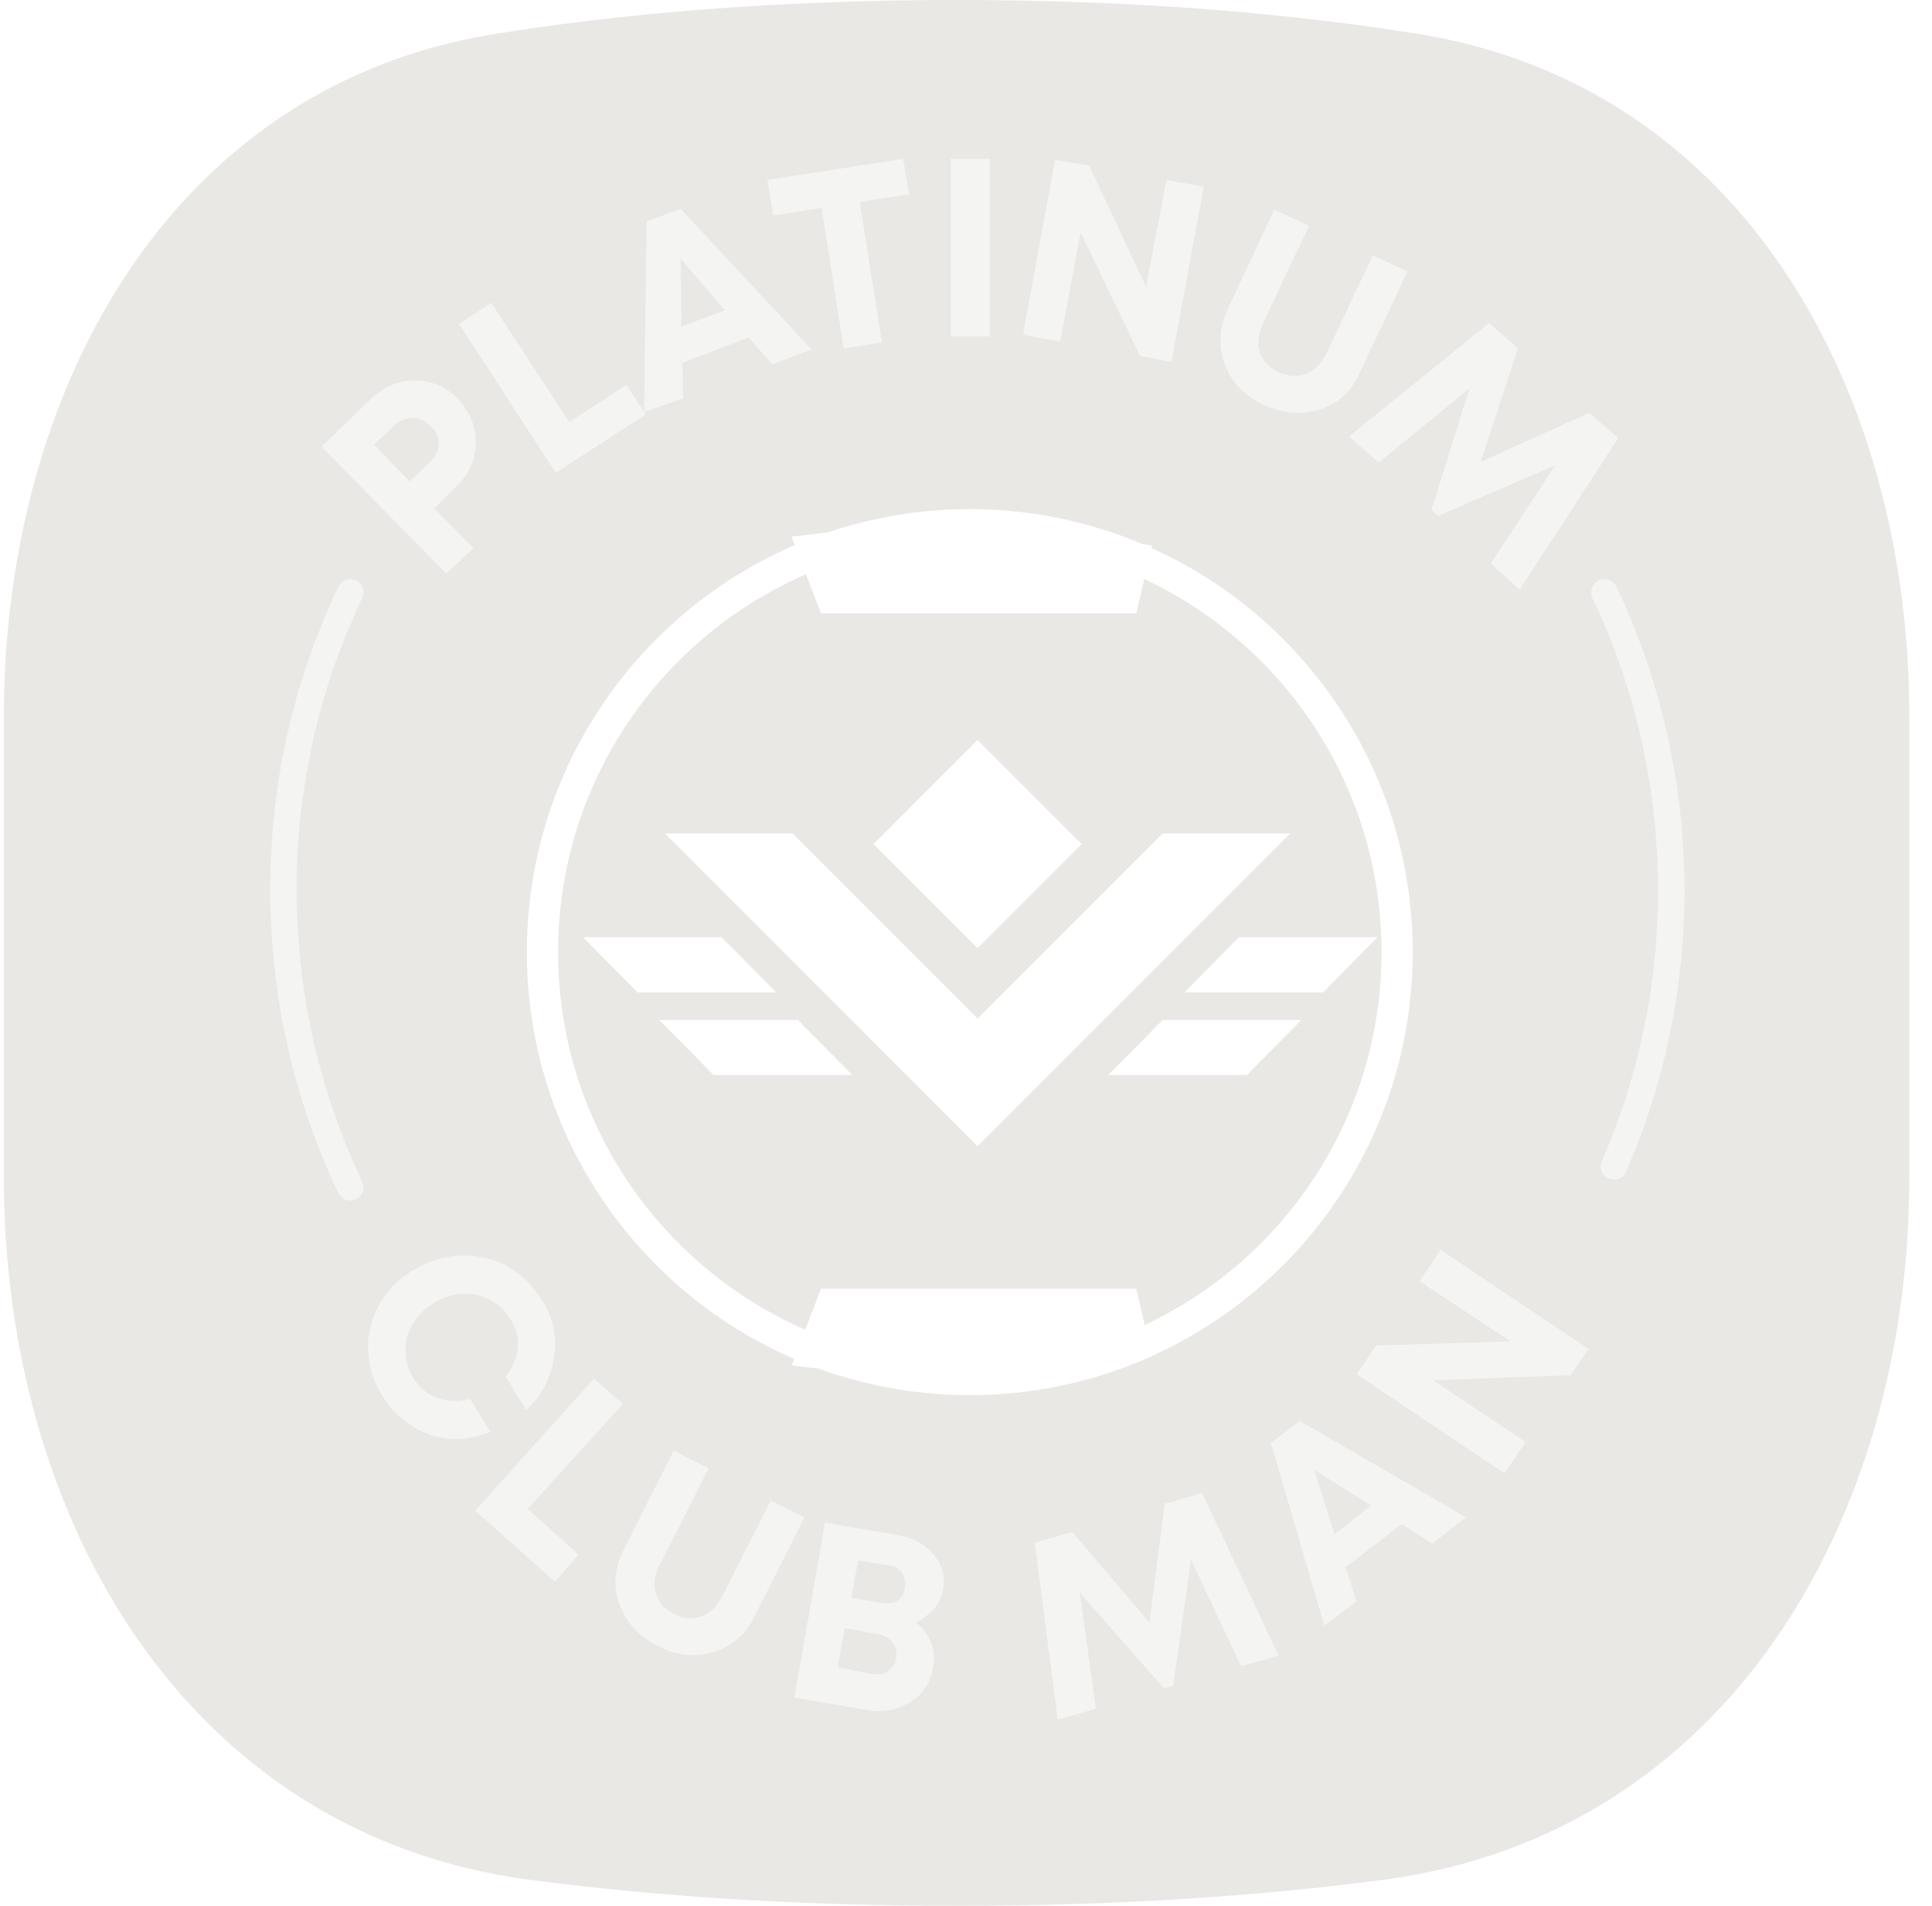 <svg width="73" height="72" viewBox="0 0 73 72" fill="none"
  xmlns="http://www.w3.org/2000/svg">
  <path d="M72.144 44.458V27.092C72.144 14.699 65.811 3.242 53.574 1.28C48.82 0.518 43.048 0 36.144 0C29.239 0 23.467 0.518 18.713 1.28C6.476 3.242 0.144 14.699 0.144 27.092V44.458C0.144 57.48 7.107 69.316 20.017 71.017C24.512 71.61 29.858 72 36.144 72C42.429 72 47.776 71.61 52.271 71.017C65.18 69.316 72.144 57.48 72.144 44.458Z" fill="#E9E8E5"/>
  <path opacity="0.5" d="M13.234 44.858C11.791 41.819 10.913 38.451 10.74 34.882C10.524 30.415 11.44 26.155 13.234 22.381M60.982 44.066C62.538 40.49 63.318 36.511 63.117 32.352C62.945 28.784 62.067 25.418 60.625 22.381" stroke="white" stroke-linecap="round" stroke-linejoin="round"/>
  <g opacity="0.5" clip-path="url(#clip0_1_17076)">
    <path d="M14.454 52.752C14.101 52.209 13.94 51.633 13.908 51.025C13.876 50.418 14.037 49.842 14.325 49.298C14.614 48.755 15.064 48.307 15.609 47.987C16.476 47.476 17.342 47.316 18.273 47.508C19.203 47.7 19.909 48.243 20.454 49.075C20.904 49.778 21.064 50.514 20.936 51.281C20.808 52.049 20.487 52.72 19.877 53.264L19.107 52.017C19.267 51.793 19.396 51.569 19.492 51.313C19.556 51.057 19.588 50.801 19.556 50.546C19.524 50.29 19.428 50.034 19.267 49.81C18.978 49.331 18.529 49.043 17.984 48.915C17.438 48.819 16.893 48.915 16.379 49.234C15.866 49.554 15.545 49.97 15.384 50.514C15.256 51.057 15.32 51.569 15.609 52.049C15.834 52.432 16.155 52.688 16.54 52.816C16.925 52.944 17.342 52.976 17.759 52.848L18.529 54.095C17.727 54.415 16.957 54.447 16.219 54.191C15.513 53.935 14.903 53.456 14.454 52.752Z" fill="white"/>
    <path d="M19.941 57.005L21.866 58.732L20.968 59.755L17.952 57.069L22.444 52.081L23.535 53.04L19.941 57.005Z" fill="white"/>
    <path d="M26.968 62.41C26.263 62.633 25.557 62.538 24.851 62.186C24.145 61.834 23.663 61.29 23.407 60.619C23.15 59.947 23.214 59.244 23.567 58.54L25.46 54.799L26.776 55.47L24.915 59.148C24.722 59.5 24.69 59.851 24.787 60.203C24.883 60.523 25.107 60.779 25.46 60.971C25.813 61.163 26.166 61.194 26.487 61.067C26.808 60.971 27.065 60.715 27.257 60.363L29.119 56.685L30.402 57.325L28.509 61.067C28.188 61.738 27.674 62.186 26.968 62.41Z" fill="white"/>
    <path d="M34.606 61.291C34.862 61.482 35.055 61.738 35.183 62.058C35.312 62.346 35.312 62.698 35.248 63.049C35.151 63.593 34.862 64.009 34.413 64.296C33.932 64.584 33.419 64.712 32.841 64.616L30.017 64.137L31.172 57.517L33.932 57.997C34.51 58.093 34.959 58.349 35.28 58.732C35.601 59.116 35.729 59.564 35.633 60.043C35.569 60.331 35.472 60.587 35.28 60.811C35.087 60.971 34.895 61.163 34.606 61.291ZM32.937 63.241C33.162 63.273 33.386 63.241 33.547 63.145C33.707 63.017 33.836 62.858 33.868 62.634C33.9 62.41 33.868 62.218 33.739 62.058C33.611 61.898 33.451 61.802 33.194 61.738L31.91 61.514L31.654 62.985L32.937 63.241ZM34.189 59.979C34.221 59.883 34.221 59.788 34.189 59.692C34.157 59.596 34.124 59.532 34.092 59.436C34.028 59.372 33.964 59.308 33.9 59.244C33.804 59.18 33.707 59.148 33.611 59.148L32.424 58.956L32.167 60.363L33.354 60.555C33.579 60.587 33.772 60.555 33.932 60.459C34.092 60.363 34.157 60.171 34.189 59.979Z" fill="white"/>
    <path d="M48.308 62.538L46.896 62.953L45.002 58.924L44.329 63.689L43.976 63.785L40.799 60.171L41.409 64.552L39.965 64.968L39.098 58.284L40.51 57.869L43.43 61.29L44.008 56.813L45.42 56.398L48.308 62.538Z" fill="white"/>
    <path d="M54.116 58.316L52.961 57.581L50.843 59.212L51.26 60.491L50.041 61.418L48.019 54.511L49.11 53.68L55.4 57.325L54.116 58.316ZM49.656 55.534L50.426 57.965L51.806 56.877L49.656 55.534Z" fill="white"/>
    <path d="M53.635 48.403L54.437 47.22L60.021 50.961L59.347 51.953L54.148 52.145L57.646 54.479L56.844 55.662L51.26 51.921L51.998 50.834L57.068 50.674L53.635 48.403Z" fill="white"/>
    <path d="M14.005 15.082C14.486 14.602 15.064 14.378 15.673 14.378C16.315 14.378 16.861 14.602 17.31 15.082C17.759 15.562 17.984 16.105 17.984 16.745C17.952 17.384 17.727 17.928 17.214 18.408L16.411 19.207L17.887 20.71L16.861 21.669L12.144 16.873L14.005 15.082ZM16.251 17.448C16.444 17.256 16.572 17.033 16.572 16.777C16.572 16.521 16.476 16.297 16.283 16.105C16.09 15.913 15.866 15.786 15.609 15.786C15.352 15.786 15.128 15.881 14.903 16.073L14.133 16.809L15.481 18.184L16.251 17.448Z" fill="white"/>
    <path d="M21.513 15.945L23.663 14.538L24.401 15.657L21 17.864L17.342 12.236L18.561 11.436L21.513 15.945Z" fill="white"/>
    <path d="M29.183 13.771L28.284 12.747L25.781 13.707L25.814 15.05L24.337 15.562L24.434 8.366L25.717 7.887L30.659 13.195L29.183 13.771ZM25.717 9.773L25.749 12.332L27.386 11.724L25.717 9.773Z" fill="white"/>
    <path d="M34.124 6L34.349 7.343L32.488 7.631L33.322 12.939L31.878 13.163L31.044 7.855L29.215 8.143L28.99 6.799L34.124 6Z" fill="white"/>
    <path d="M35.921 12.715V6H37.398V12.715H35.921Z" fill="white"/>
    <path d="M44.072 6.799L45.484 7.055L44.264 13.675L43.077 13.451L40.831 8.782L40.061 12.907L38.649 12.652L39.868 6.032L41.152 6.256L43.302 10.829L44.072 6.799Z" fill="white"/>
    <path d="M49.88 15.466C49.206 15.689 48.468 15.626 47.763 15.306C47.024 14.954 46.543 14.474 46.286 13.771C46.03 13.099 46.062 12.396 46.383 11.692L48.148 7.919L49.463 8.526L47.698 12.268C47.538 12.652 47.506 13.003 47.602 13.323C47.73 13.643 47.955 13.899 48.308 14.059C48.661 14.218 49.014 14.25 49.335 14.123C49.656 13.995 49.912 13.739 50.105 13.387L51.87 9.646L53.185 10.253L51.389 14.059C51.068 14.794 50.586 15.242 49.88 15.466Z" fill="white"/>
    <path d="M57.421 22.277L56.33 21.286L58.769 17.576L54.34 19.495L54.084 19.271L55.528 14.666L52.094 17.48L50.971 16.489L56.266 12.204L57.357 13.163L55.945 17.448L60.052 15.594L61.143 16.553L57.421 22.277Z" fill="white"/>
  </g>
  <g filter="url(#filter0_d_1_17076)">
    <path d="M30.24 50.913L36.726 51.694L43.244 50.586L42.748 48.45H31.183L30.24 50.913Z" fill="white"/>
    <path d="M30.24 20.003L36.726 19.222L43.244 20.331L42.748 22.466H31.183L30.24 20.003Z" fill="white"/>
    <path fill-rule="evenodd" clip-rule="evenodd" d="M36.644 19C45.756 19 53.144 26.387 53.144 35.5C53.144 44.613 45.756 52 36.644 52C27.531 52 20.144 44.613 20.144 35.5C20.144 26.387 27.531 19 36.644 19ZM52.436 35.5C52.436 26.778 45.366 19.707 36.644 19.707C27.921 19.707 20.851 26.778 20.851 35.5C20.851 44.222 27.921 51.293 36.644 51.293C45.366 51.293 52.436 44.222 52.436 35.5Z" fill="white"/>
    <path d="M30.24 50.913L30.02 50.829L29.912 51.111L30.212 51.147L30.24 50.913ZM43.244 50.586L43.283 50.818L43.53 50.776L43.473 50.532L43.244 50.586ZM42.748 48.45L42.977 48.397L42.935 48.215H42.748V48.45ZM31.183 48.45V48.215H31.02L30.962 48.366L31.183 48.45ZM36.726 51.694L36.698 51.928L36.732 51.932L36.766 51.927L36.726 51.694ZM30.24 20.003L30.212 19.769L29.912 19.805L30.02 20.088L30.24 20.003ZM43.244 20.331L43.473 20.384L43.53 20.14L43.283 20.098L43.244 20.331ZM42.748 22.466V22.701H42.935L42.977 22.519L42.748 22.466ZM31.183 22.466L30.962 22.55L31.02 22.701H31.183V22.466ZM36.726 19.222L36.766 18.99L36.732 18.984L36.698 18.988L36.726 19.222ZM43.473 50.532L42.977 48.397L42.518 48.504L43.014 50.639L43.473 50.532ZM42.748 48.215H31.183V48.686H42.748V48.215ZM30.962 48.366L30.02 50.829L30.46 50.997L31.403 48.535L30.962 48.366ZM30.212 51.147L36.698 51.928L36.755 51.46L30.268 50.679L30.212 51.147ZM36.766 51.927L43.283 50.818L43.204 50.353L36.687 51.462L36.766 51.927ZM43.014 20.277L42.518 22.412L42.977 22.519L43.473 20.384L43.014 20.277ZM42.748 22.23H31.183V22.701H42.748V22.23ZM31.403 22.381L30.46 19.919L30.02 20.088L30.962 22.55L31.403 22.381ZM30.268 20.237L36.755 19.456L36.698 18.988L30.212 19.769L30.268 20.237ZM36.687 19.454L43.204 20.563L43.283 20.098L36.766 18.99L36.687 19.454ZM36.644 19.943C45.236 19.943 52.201 26.908 52.201 35.5H52.672C52.672 26.648 45.496 19.471 36.644 19.471V19.943ZM21.086 35.5C21.086 26.908 28.052 19.943 36.644 19.943V19.471C27.791 19.471 20.615 26.648 20.615 35.5H21.086ZM36.644 19.236C45.626 19.236 52.908 26.517 52.908 35.5H53.379C53.379 26.257 45.886 18.764 36.644 18.764V19.236ZM20.379 35.5C20.379 26.517 27.661 19.236 36.644 19.236V18.764C27.401 18.764 19.908 26.257 19.908 35.5H20.379ZM36.644 51.529C45.496 51.529 52.672 44.352 52.672 35.5H52.201C52.201 44.092 45.236 51.057 36.644 51.057V51.529ZM20.615 35.5C20.615 44.352 27.791 51.529 36.644 51.529V51.057C28.052 51.057 21.086 44.092 21.086 35.5H20.615ZM36.644 52.236C45.886 52.236 53.379 44.743 53.379 35.5H52.908C52.908 44.483 45.626 51.764 36.644 51.764V52.236ZM19.908 35.5C19.908 44.743 27.401 52.236 36.644 52.236V51.764C27.661 51.764 20.379 44.483 20.379 35.5H19.908Z" fill="white"/>
  </g>
  <g filter="url(#filter1_d_1_17076)">
    <path d="M49.172 38.061H43.934L41.876 40.143H47.114L49.172 38.061Z" fill="white"/>
    <path d="M36.938 42.827L25.127 31.016H29.943L36.938 38.011L43.933 31.016H48.749L36.938 42.827Z" fill="white"/>
    <path d="M52.05 34.937H46.813L44.755 37.019H49.992L52.05 34.937Z" fill="white"/>
    <path d="M24.908 38.061H30.145L32.203 40.143H26.966L24.908 38.061Z" fill="white"/>
    <path d="M22.029 34.937H27.267L29.325 37.019H24.087L22.029 34.937Z" fill="white"/>
    <path d="M33.007 31.417L36.938 27.486L40.869 31.417L36.938 35.348L33.007 31.417Z" fill="white"/>
  </g>
  <defs>
    <filter id="filter0_d_1_17076" x="19.436" y="18.764" width="34.414" height="34.414" filterUnits="userSpaceOnUse" color-interpolation-filters="sRGB">
      <feFlood flood-opacity="0" result="BackgroundImageFix"/>
      <feColorMatrix in="SourceAlpha" type="matrix" values="0 0 0 0 0 0 0 0 0 0 0 0 0 0 0 0 0 0 127 0" result="hardAlpha"/>
      <feOffset dy="0.471"/>
      <feGaussianBlur stdDeviation="0.236"/>
      <feColorMatrix type="matrix" values="0 0 0 0 0 0 0 0 0 0 0 0 0 0 0 0 0 0 0.18 0"/>
      <feBlend mode="normal" in2="BackgroundImageFix" result="effect1_dropShadow_1_17076"/>
      <feBlend mode="normal" in="SourceGraphic" in2="effect1_dropShadow_1_17076" result="shape"/>
    </filter>
    <filter id="filter1_d_1_17076" x="21.558" y="27.486" width="30.964" height="16.284" filterUnits="userSpaceOnUse" color-interpolation-filters="sRGB">
      <feFlood flood-opacity="0" result="BackgroundImageFix"/>
      <feColorMatrix in="SourceAlpha" type="matrix" values="0 0 0 0 0 0 0 0 0 0 0 0 0 0 0 0 0 0 127 0" result="hardAlpha"/>
      <feOffset dy="0.471"/>
      <feGaussianBlur stdDeviation="0.236"/>
      <feColorMatrix type="matrix" values="0 0 0 0 0 0 0 0 0 0 0 0 0 0 0 0 0 0 0.18 0"/>
      <feBlend mode="normal" in2="BackgroundImageFix" result="effect1_dropShadow_1_17076"/>
      <feBlend mode="normal" in="SourceGraphic" in2="effect1_dropShadow_1_17076" result="shape"/>
    </filter>
    <clipPath id="clip0_1_17076">
      <rect width="49" height="59" fill="white" transform="translate(12.144 6)"/>
    </clipPath>
  </defs>
</svg>
  